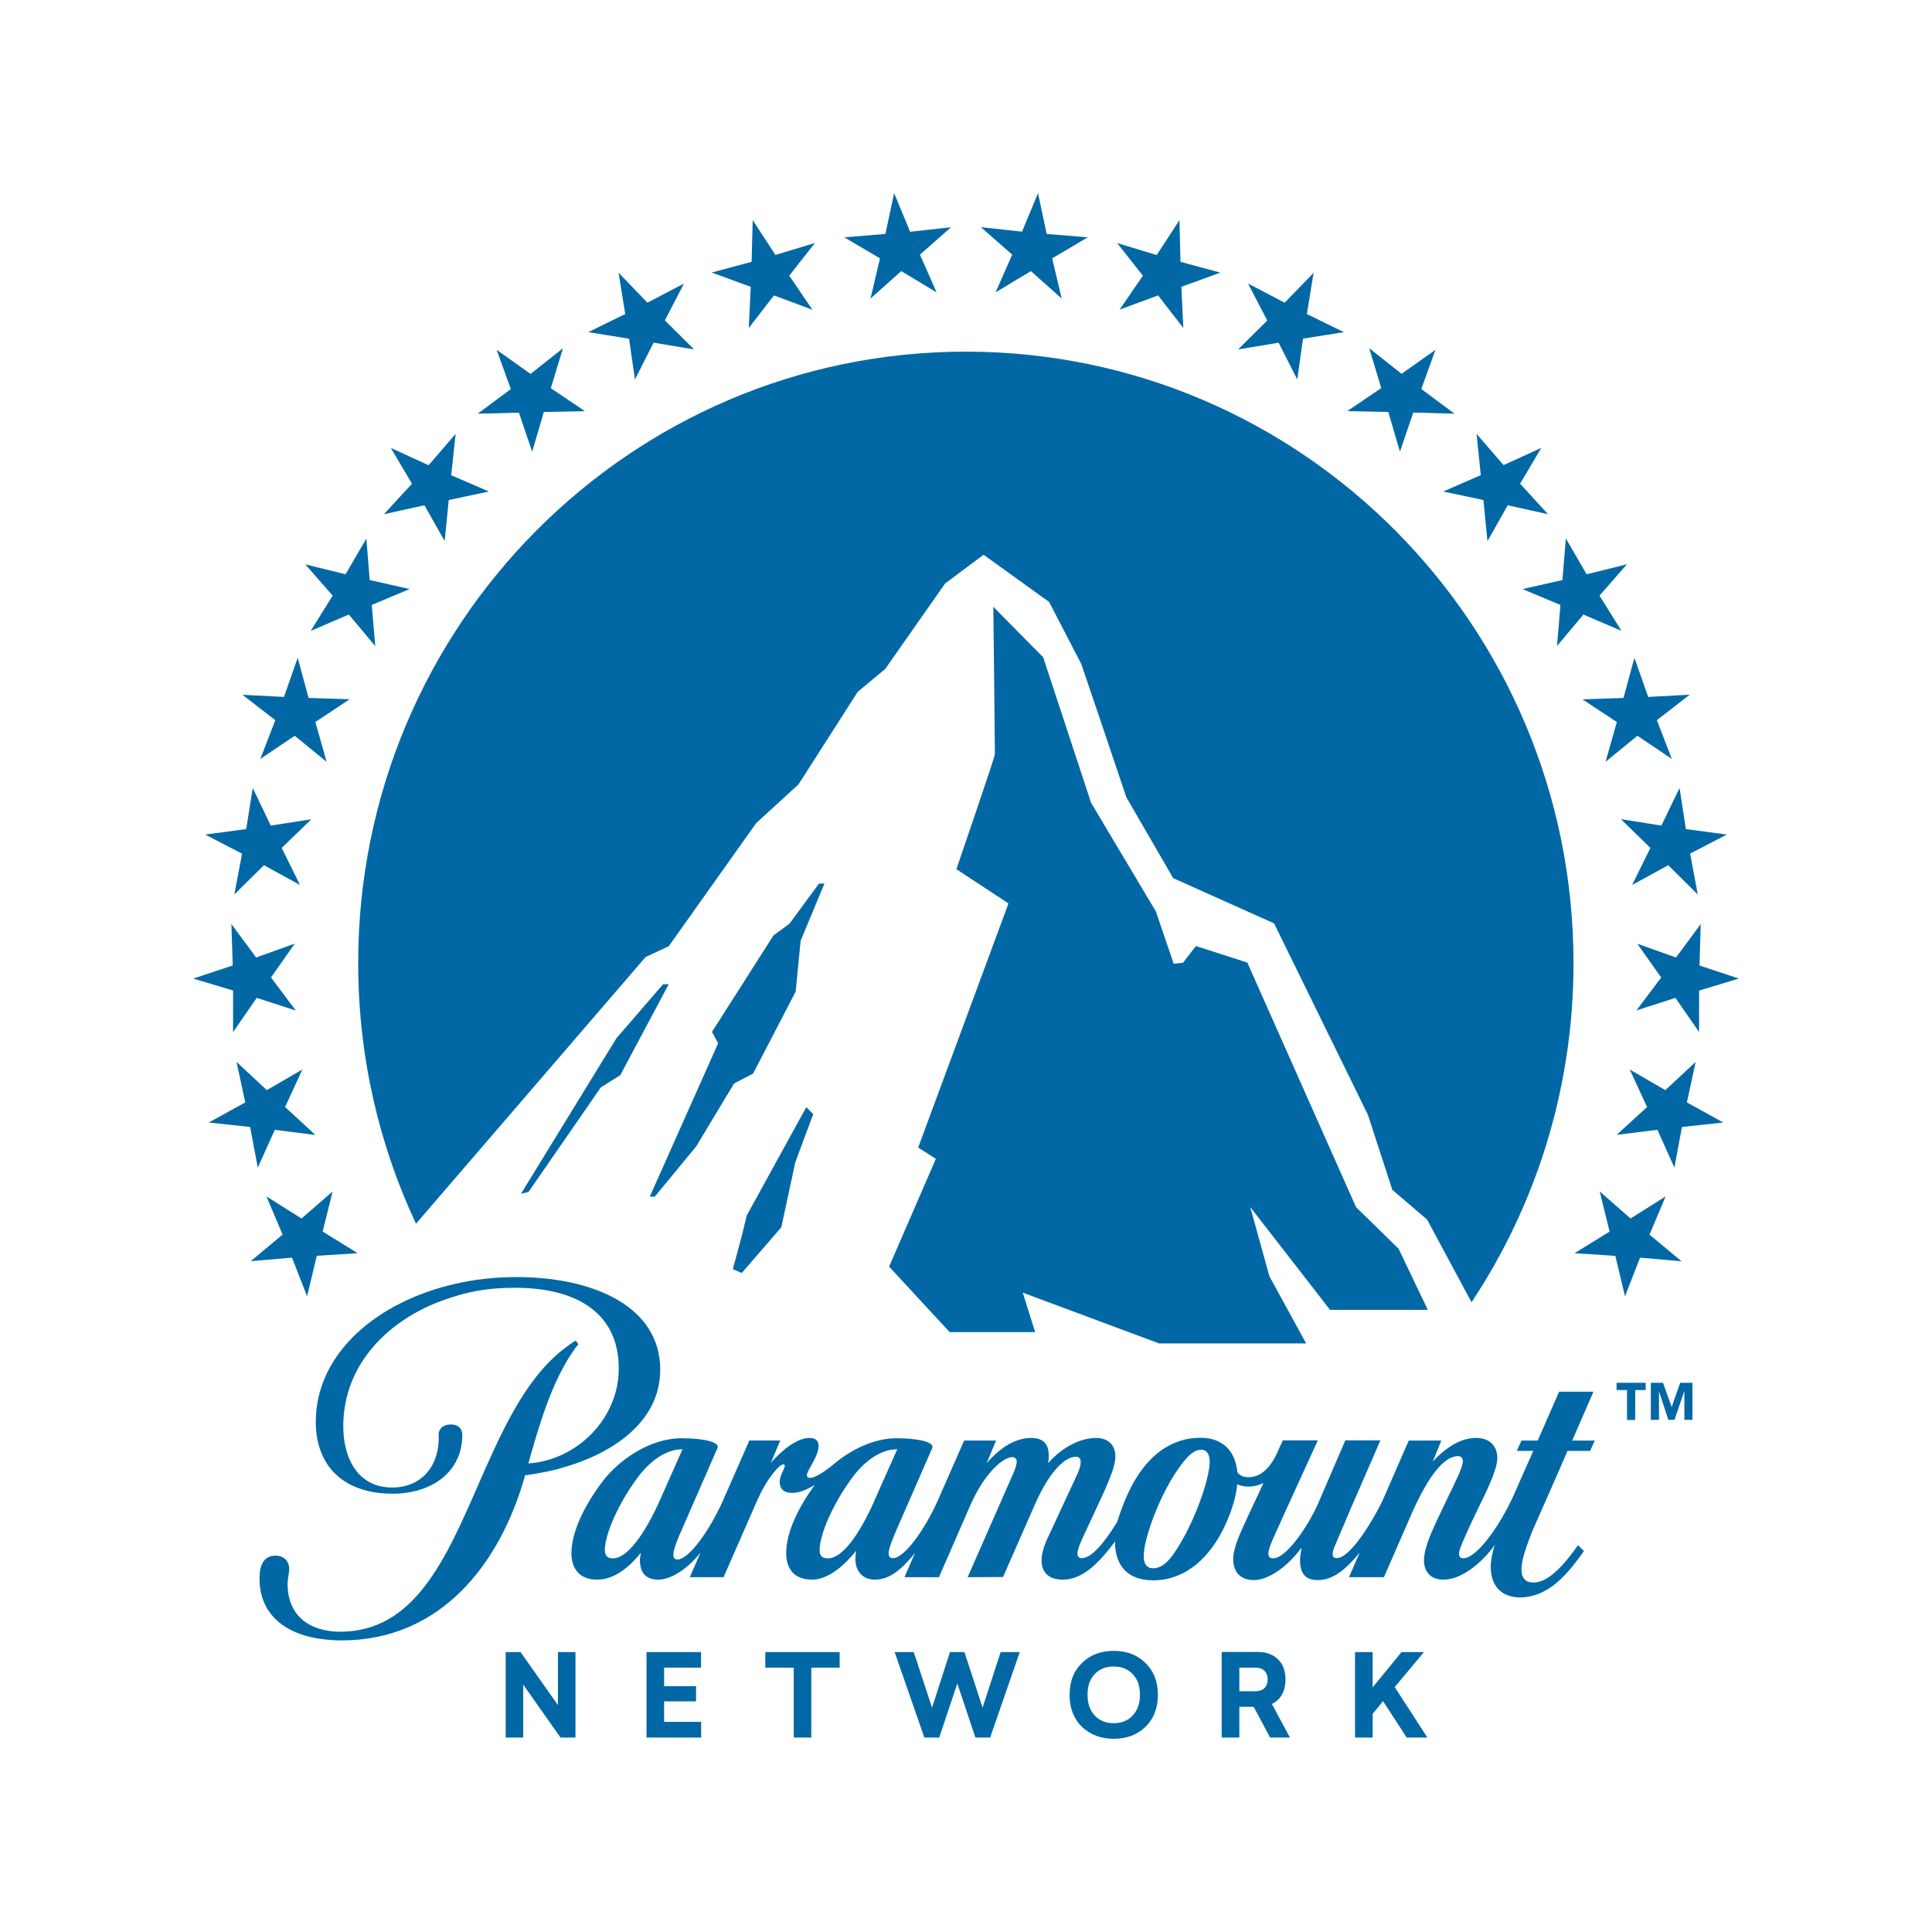 <svg width="80" height="80" viewBox="0 0 80 80" fill="none" xmlns="http://www.w3.org/2000/svg">
<path fill-rule="evenodd" clip-rule="evenodd" d="M17.225 50.672C15.691 47.395 14.832 43.742 14.832 39.878C14.832 25.896 26.098 14.562 39.994 14.561C53.888 14.561 65.156 25.895 65.156 39.878C65.156 45.074 63.6 49.901 60.933 53.923L59.093 50.5L57.653 49.268L56.643 46.163L52.757 38.235L48.58 36.362C48.58 36.362 46.878 33.421 46.64 33.014C45.901 30.806 44.774 27.496 44.774 27.496L43.443 24.927L40.728 22.971L39.135 24.161L36.657 27.697L35.516 28.648L33.066 32.478L31.312 34.083L27.691 39.182L26.734 39.627L17.225 50.672ZM59.122 54.237L57.912 51.707L56.151 49.985L51.648 39.857L49.519 39.174L48.985 39.865L48.601 39.907L47.862 37.741L45.179 33.241L43.195 27.216L41.131 25.125C41.131 25.125 41.2 31.066 41.196 31.23C41.192 31.36 39.602 35.99 39.602 35.99L41.759 37.41L38.02 47.517L38.752 47.986L36.816 52.448L39.324 55.16H42.863L42.35 53.525L47.996 55.628H54.084L52.562 52.843L51.769 49.98L55.074 54.237H59.122ZM21.573 49.431L25.525 42.991L27.454 40.758L27.691 40.754L25.684 44.521L24.877 45.028L21.884 49.356L21.573 49.431ZM23.335 60.761C25.21 60.233 27.339 58.964 27.339 56.714C27.339 54.12 24.616 52.88 21.373 52.88C17.912 52.88 14.736 54.426 13.557 56.819C13.246 57.455 13.075 58.147 13.075 58.884C13.075 59.55 13.232 60.15 13.557 60.636C14.058 61.381 14.947 61.851 16.261 61.851C17.864 61.851 19.143 60.962 19.143 59.417C19.143 59.417 19.168 58.985 18.669 58.985C18.258 58.985 18.152 59.265 18.164 59.417C18.218 60.631 17.511 61.595 16.236 61.595C14.813 61.595 14.214 60.372 14.214 59.064C14.214 56.391 16.215 54.618 18.296 53.86C19.364 53.466 20.223 53.324 21.34 53.324C23.693 53.324 25.622 54.237 25.622 56.676C25.622 58.716 23.921 60.456 21.882 60.598L21.957 60.317C22.381 58.821 22.886 57.183 23.718 55.972C23.766 55.892 23.852 55.78 23.95 55.658L23.835 55.511C23.685 55.599 23.42 55.797 23.314 55.88C21.703 57.145 20.735 59.355 19.79 61.515C18.444 64.591 17.142 67.566 14.087 67.566C13.899 67.566 13.724 67.549 13.557 67.52C12.472 67.345 11.905 66.611 11.909 65.588C11.909 65.482 11.927 65.356 11.945 65.237C11.96 65.131 11.975 65.031 11.975 64.956C11.975 64.688 11.796 64.415 11.408 64.415C10.942 64.415 10.755 64.78 10.747 65.316C10.719 66.854 11.836 67.742 13.557 67.897C13.745 67.918 13.941 67.926 14.143 67.926C18.198 67.926 20.693 64.838 21.745 61.088C22.233 61.03 23.032 60.87 23.335 60.761ZM66.938 57.56H67.372V58.796H67.71V57.56H68.144V57.259H66.938V57.56ZM69.221 58.26L68.862 57.259H68.357V58.796L68.695 58.792V57.615L69.083 58.792H69.337L69.738 57.615H69.746V58.792H70.08V57.259H69.572L69.221 58.26ZM58.033 68.409H58.963L57.753 69.858L59.105 71.949H58.249L57.269 70.441L56.839 70.969V71.949H56.109V68.409H56.839V69.87L58.033 68.409ZM52.666 70.558L53.413 71.949H52.595L51.911 70.675H51.318V71.949H50.587V68.404H52.094C52.436 68.404 52.712 68.509 52.921 68.71C53.129 68.911 53.229 69.192 53.229 69.544C53.229 70.034 53.024 70.386 52.666 70.558ZM52.006 69.054C52.294 69.054 52.49 69.23 52.49 69.545C52.49 69.851 52.294 70.03 52.006 70.03H51.318V69.054H52.006ZM47.433 68.861C47.771 69.193 47.946 69.628 47.946 70.178C47.946 70.726 47.771 71.171 47.433 71.506C47.09 71.832 46.652 72 46.118 72C45.584 72 45.145 71.832 44.803 71.506C44.457 71.171 44.29 70.726 44.29 70.178C44.29 69.628 44.457 69.193 44.803 68.861C45.145 68.522 45.584 68.359 46.118 68.359C46.652 68.359 47.09 68.522 47.433 68.861ZM46.902 69.321C47.103 69.531 47.203 69.812 47.203 70.177C47.203 70.537 47.103 70.821 46.902 71.035C46.702 71.249 46.443 71.354 46.118 71.354C45.793 71.354 45.53 71.249 45.33 71.035C45.129 70.821 45.033 70.537 45.033 70.177C45.033 69.811 45.129 69.531 45.33 69.321C45.53 69.108 45.793 69.007 46.118 69.007C46.443 69.007 46.702 69.108 46.902 69.321ZM40.687 70.709L39.936 68.409H39.337L38.594 70.709L37.836 68.409H37.045L38.276 71.949H38.892L39.641 69.707L40.389 71.949H41L42.226 68.409H41.435L40.687 70.709ZM32.868 69.053H31.69V68.409H34.769V69.053H33.594V71.949H32.868V69.053ZM27.5 70.449H28.822V69.82H27.5V69.053H29.029V68.409H26.771V71.949H29.033V71.299H27.5V70.449ZM21.555 68.409L23.103 70.604V68.409H23.829V71.949H23.21L21.666 69.757V71.949H20.939V68.409H21.555ZM65.102 59.651H66.032L65.845 60.078H64.909C64.897 60.106 64.877 60.154 64.848 60.219L64.842 60.232L64.839 60.241L64.838 60.244L64.837 60.244C64.716 60.524 64.478 61.072 64.23 61.633C63.858 62.479 63.47 63.359 63.453 63.393C63.182 64.08 63.002 64.596 63.002 64.985C63.002 65.375 63.195 65.53 63.49 65.53C63.737 65.53 63.987 65.417 64.23 65.236C64.618 64.944 64.997 64.474 65.34 63.984L65.59 64.223C65.214 64.755 64.776 65.333 64.23 65.714C63.854 65.974 63.429 66.146 62.936 66.146C62.239 66.146 61.729 65.727 61.729 64.889C61.729 64.617 61.793 64.265 61.896 63.975C61.45 64.596 60.599 65.409 59.768 65.409C59.213 65.409 58.963 65.057 58.963 64.6C58.963 64.34 59.076 63.942 59.213 63.606C59.362 63.238 59.588 62.767 59.879 62.157L59.88 62.157L59.88 62.156L59.889 62.136C59.934 62.044 59.979 61.952 60.023 61.861L60.024 61.859C60.311 61.269 60.574 60.728 60.574 60.515C60.574 60.385 60.507 60.296 60.374 60.296C59.768 60.296 59.113 61.189 58.454 62.676L57.306 65.308H55.858L56.301 64.294C55.775 64.922 55.249 65.429 54.556 65.429C53.955 65.429 53.83 65.019 53.83 64.591C53.83 64.478 53.863 64.26 53.892 64.106H53.876C53.313 64.88 52.507 65.429 51.927 65.429C51.343 65.429 51.063 65.069 51.063 64.55C51.063 64.315 51.159 63.959 51.318 63.582C51.535 63.071 51.827 62.455 52.09 61.901L52.315 61.408C52.094 61.52 51.877 61.558 51.702 61.558C51.51 61.558 51.351 61.52 51.23 61.458C51.197 61.876 51.055 62.429 50.767 63.078C50.124 64.52 49.064 65.438 47.754 65.438C46.652 65.438 46.23 64.788 46.176 64.026V63.825C45.458 64.775 44.824 65.409 43.996 65.409C43.355 65.409 43.128 65.036 43.128 64.617C43.128 64.353 43.23 64.017 43.337 63.782L44.615 61.03C44.724 60.787 44.749 60.636 44.749 60.552C44.749 60.397 44.691 60.322 44.549 60.322C44.078 60.322 43.445 60.963 42.867 62.266L41.534 65.3L40.069 65.308L41.982 60.954C42.064 60.757 42.1 60.611 42.1 60.531C42.1 60.397 42.022 60.338 41.909 60.338C41.529 60.338 40.755 61.021 40.184 62.32L38.88 65.308H37.452L37.888 64.306C37.296 65.036 36.812 65.409 36.223 65.409C35.683 65.409 35.418 65.014 35.418 64.545C35.418 64.457 35.437 64.294 35.45 64.214C35.069 64.692 34.373 65.409 33.619 65.409C32.901 65.409 32.542 64.973 32.555 64.285C32.563 63.456 33.035 62.45 33.74 61.486C33.44 61.67 33.106 61.818 32.807 61.818C32.432 61.818 32.286 61.633 32.286 61.357C32.286 61.195 32.365 61.023 32.427 60.891C32.465 60.807 32.497 60.739 32.497 60.698C32.497 60.657 32.474 60.636 32.432 60.636C32.29 60.636 31.775 61.164 31.331 62.182L29.962 65.308H28.563L29.008 64.29C28.461 64.977 27.775 65.409 27.266 65.409C26.684 65.409 26.496 65.061 26.496 64.579C26.496 64.532 26.518 64.41 26.532 64.337L26.532 64.337L26.532 64.336C26.535 64.319 26.538 64.303 26.54 64.294C26.158 64.767 25.521 65.409 24.726 65.409C24.008 65.409 23.654 64.972 23.662 64.285C23.677 63.422 24.184 62.367 24.933 61.365C25.623 60.451 26.907 59.555 28.223 59.555C29.116 59.555 29.822 59.71 29.709 59.962L28.248 63.305C28.115 63.598 27.881 64.147 27.881 64.369C27.881 64.516 27.946 64.575 28.056 64.575C28.534 64.575 29.398 63.338 29.928 62.157L31.03 59.647H32.309L31.919 60.573C32.38 60.049 32.995 59.542 33.521 59.542C33.79 59.542 33.897 59.676 33.897 59.873C33.897 60.132 33.726 60.44 33.586 60.691C33.491 60.864 33.41 61.009 33.41 61.092C33.41 61.147 33.452 61.197 33.542 61.197C33.726 61.197 34.087 60.992 34.569 60.59C35.262 60.016 36.2 59.555 37.116 59.555C38.01 59.555 38.708 59.71 38.602 59.962L37.141 63.305L37.113 63.372C37.002 63.629 36.795 64.112 36.795 64.319C36.795 64.465 36.859 64.52 36.97 64.52C37.452 64.52 38.291 63.338 38.821 62.157L39.923 59.651H41.244L40.855 60.59C41.44 59.907 42.076 59.542 42.696 59.542C43.197 59.542 43.426 59.794 43.426 60.267C43.426 60.388 43.417 60.497 43.401 60.586C43.98 59.928 44.724 59.542 45.4 59.542C45.884 59.542 46.185 59.852 46.185 60.284C46.185 60.66 46.027 61.037 45.798 61.583L45.742 61.717L44.807 63.732L44.8 63.749C44.745 63.874 44.615 64.166 44.615 64.315C44.615 64.461 44.682 64.52 44.791 64.52C45.208 64.52 45.746 63.858 46.26 63.02C46.485 62.303 46.74 61.679 47.111 61.105C47.666 60.246 48.518 59.534 49.707 59.534C50.575 59.534 51.151 60.028 51.234 60.954C51.301 61.059 51.426 61.168 51.702 61.168C52.265 61.168 52.632 60.677 52.836 60.259L53.12 59.642H54.569L53.316 62.383L52.712 63.719C52.628 63.916 52.52 64.176 52.52 64.323C52.52 64.469 52.595 64.528 52.712 64.528C53.287 64.528 54.189 63.133 54.556 62.312L55.708 59.642H57.16L55.967 62.383C55.967 62.383 55.312 63.916 55.266 64.029C55.215 64.142 55.182 64.277 55.182 64.335C55.182 64.453 55.232 64.52 55.345 64.52C55.9 64.52 56.801 63.049 57.24 62.157L58.333 59.651H59.681L59.33 60.518C59.873 59.94 60.465 59.542 61.125 59.542C61.709 59.542 62.001 59.902 62.001 60.38C62.001 60.846 61.545 61.773 61.248 62.377L61.233 62.408C61.029 62.827 60.757 63.397 60.591 63.795C60.449 64.122 60.415 64.24 60.415 64.352C60.415 64.474 60.49 64.524 60.599 64.524C61.133 64.524 62.076 63.238 62.669 61.934L63.49 60.078H62.806L63.002 59.651H63.674L64.23 58.381L64.559 57.627H65.982L65.102 59.651ZM49.732 60.032C50.003 60.032 50.099 60.267 50.091 60.564C50.066 61.336 49.39 63.225 48.589 64.352C48.272 64.809 47.992 64.939 47.754 64.939C47.42 64.939 47.324 64.662 47.37 64.256C47.441 63.547 48.017 61.897 48.831 60.765C49.197 60.245 49.456 60.032 49.732 60.032ZM36.248 62.052H36.244L37.154 60.011C36.44 60.011 35.769 60.527 35.262 61.222C34.529 62.224 33.949 63.476 33.937 64.189C33.941 64.461 34.081 64.528 34.287 64.528C34.855 64.528 35.564 63.615 36.248 62.052ZM28.261 60.011L27.356 62.052C26.68 63.594 25.941 64.528 25.394 64.528C25.189 64.528 25.052 64.461 25.044 64.189C25.056 63.476 25.638 62.224 26.373 61.222C26.878 60.527 27.547 60.011 28.261 60.011ZM30.346 52.55L30.713 51.187L30.922 50.328L33.388 45.845L33.674 46.134L32.931 48.129L32.353 50.819L30.713 52.713L30.346 52.55ZM33.911 36.589L32.687 38.252L32.028 38.734L29.482 42.727L29.736 43.201L26.905 49.553L27.114 49.549L28.831 47.467L30.396 44.864L31.183 44.457L32.947 41.059L33.152 38.956L34.139 36.584L33.911 36.589ZM26.049 14.025L26.291 15.714L27.065 14.189L28.741 14.469L27.531 13.266L28.322 11.742L26.809 12.533L25.613 11.293L25.89 13.003L24.357 13.753L26.049 14.025ZM31.005 13.581L32.048 12.232L33.642 12.827L32.681 11.415L33.744 10.062L32.109 10.556L31.168 9.115L31.122 10.841L29.471 11.285L31.086 11.876L31.005 13.581ZM36.046 12.362L37.319 11.227L38.782 12.106L38.093 10.544L39.383 9.408L37.686 9.597L37.024 8L36.662 9.688L34.961 9.827L36.438 10.698L36.046 12.362ZM67.911 52.076L69.63 52.227L68.303 51.125L68.97 49.541L67.518 50.455L66.241 49.336L66.65 50.999L65.198 51.892L66.888 52.004L67.288 53.677L67.911 52.076ZM70.214 43.971L68.958 45.14L67.484 44.286L68.202 45.84L66.942 46.992L68.629 46.783L69.333 48.35L69.646 46.666L71.358 46.481L69.85 45.648L70.214 43.971ZM69.375 41.32L70.356 42.733V41.019L72 40.52L70.373 39.979L70.423 38.265L69.4 39.648L67.798 39.078L68.786 40.478L67.76 41.84L69.375 41.32ZM69.546 32.63L68.795 34.185L67.117 33.92L68.34 35.111L67.584 36.644L69.078 35.827L70.301 37.038L69.984 35.345L71.507 34.557L69.809 34.331L69.546 32.63ZM65.527 28.959L66.95 29.897L66.483 31.544L67.801 30.467L69.229 31.427L68.607 29.822L69.968 28.766L68.248 28.858L67.677 27.237L67.226 28.9L65.527 28.959ZM64.614 25.05L64.472 26.751L65.565 25.448L67.143 26.122L66.232 24.664L67.368 23.366L65.698 23.78L64.838 22.297L64.697 24.019L63.044 24.392L64.614 25.05ZM59.76 20.353L61.425 20.705L61.592 22.41L62.431 20.923L64.101 21.291L62.944 20.03L63.821 18.547L62.26 19.259L61.141 17.965L61.316 19.674L59.76 20.353ZM57.486 17.059L57.969 18.701L58.52 17.084L60.227 17.13L58.854 16.108L59.439 14.486L58.036 15.479L56.697 14.419L57.194 16.07L55.787 17.025L57.486 17.059ZM52.945 14.189L53.717 15.714L53.955 14.022L55.649 13.754L54.114 13.004L54.393 11.298L53.195 12.534L51.681 11.742L52.474 13.272L51.267 14.47L52.945 14.189ZM46.36 12.823L47.954 12.232L48.998 13.581L48.919 11.876L50.533 11.289L48.881 10.841L48.839 9.115L47.896 10.56L46.26 10.066L47.324 11.415L46.36 12.823ZM41.225 12.106L42.688 11.227L43.961 12.362L43.568 10.698L45.041 9.827L43.341 9.688L42.982 8L42.32 9.592L40.618 9.408L41.913 10.544L41.225 12.106ZM12.716 53.677L13.117 52.001L14.809 51.892L13.361 50.995L13.772 49.336L12.485 50.455L11.033 49.541L11.702 51.121L10.382 52.223L12.092 52.076L12.716 53.677ZM11.379 46.783L13.062 46.997L11.806 45.84L12.52 44.286L11.049 45.14L9.793 43.971L10.156 45.648L8.647 46.481L10.358 46.666L10.674 48.35L11.379 46.783ZM9.651 42.736L10.63 41.32L12.249 41.844L11.222 40.474L12.205 39.074L10.607 39.648L9.582 38.265L9.636 39.979L8 40.52L9.651 41.014V42.736ZM9.703 37.038L10.93 35.827L12.422 36.644L11.665 35.111L12.891 33.925L11.212 34.185L10.465 32.63L10.195 34.331L8.495 34.557L10.024 35.349L9.703 37.038ZM10.78 31.427L12.203 30.467L13.524 31.544L13.058 29.897L14.479 28.954L12.778 28.9L12.326 27.237L11.759 28.858L10.041 28.77L11.4 29.822L10.78 31.427ZM12.868 26.122L14.444 25.447L15.539 26.755L15.393 25.049L16.962 24.391L15.308 24.018L15.17 22.301L14.308 23.779L12.641 23.369L13.774 24.663L12.868 26.122ZM17.575 20.923L18.414 22.406L18.581 20.705L20.242 20.353L18.683 19.678L18.867 17.965L17.747 19.264L16.184 18.547L17.058 20.03L15.9 21.291L17.575 20.923ZM19.779 17.13L21.152 16.112L20.566 14.486L21.968 15.483L23.31 14.423L22.809 16.074L24.22 17.025L22.519 17.059L22.037 18.706L21.488 17.088L19.779 17.13Z" fill="#0168A5"/>
</svg>
